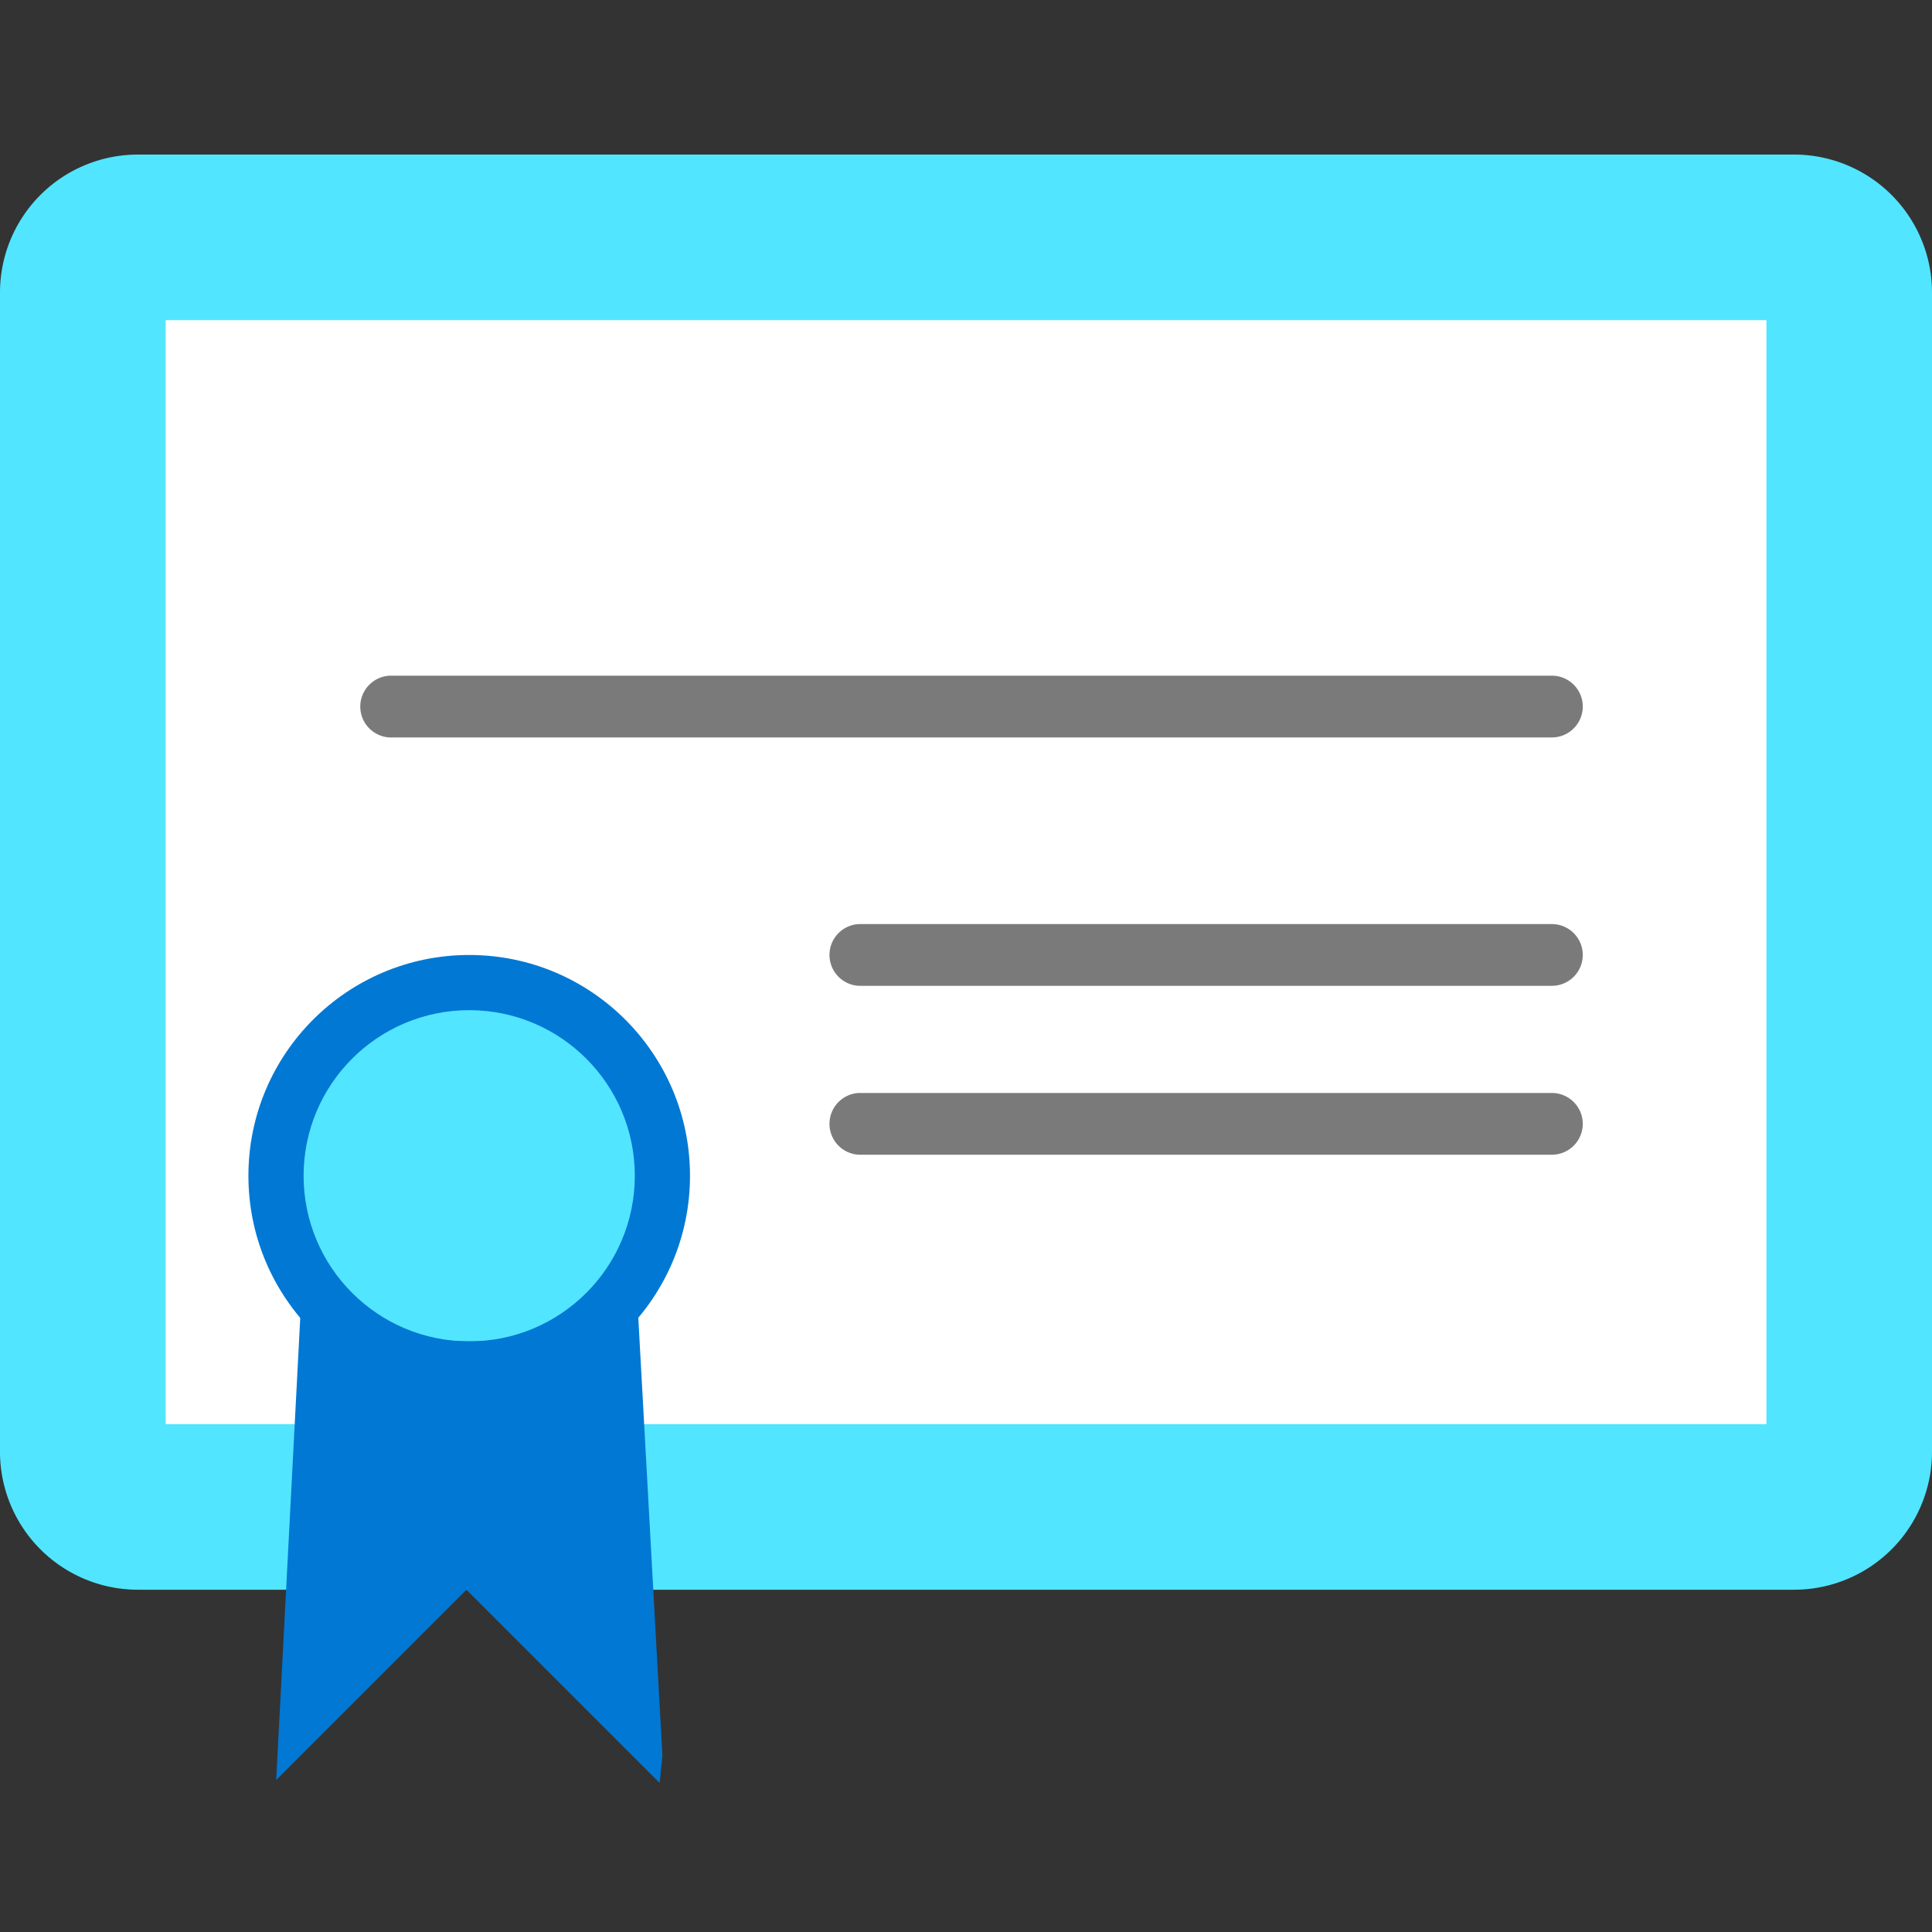 <svg id="symbol.Settings" viewBox="0 0 50 50" xmlns="http://www.w3.org/2000/svg">
    <rect x="0" y="0" width="50" height="50" fill="#333333" stroke="none"/>
    <style>
        .msportalfx-svg-c11{fill:#52e5ff}
        .msportalfx-svg-c01{fill:#fff}
        .msportalfx-svg-c09{fill:#0078d4}
        .msportalfx-svg-c10{fill:#52e5ff}
        .msportalfx-svg-c04{fill:#7a7a7a}
    </style>

    <path d="M50 37.571a3.57 3.57 0 0 1-3.571 3.571H3.571A3.57 3.57 0 0 1 0 37.571v-30A3.571 3.571 0 0 1 3.571 4h42.857A3.571 3.571 0 0 1 50 7.571v30z" class="msportalfx-svg-c11"></path>
    <path d="M4.286 8.286h41.429v28.571H4.286z" class="msportalfx-svg-c01"></path>
    <circle cx="12.143" cy="30.429" r="5.714" class="msportalfx-svg-c09"></circle>
    <circle cx="12.143" cy="30.429" r="4.286" class="msportalfx-svg-c10"></circle>
    <path d="M12.143 34.714a6.4 6.4 0 0 1-4.317-1.679l-.678 13.031 4.923-4.923 5 5 .072-.714-.683-12.394a6.395 6.395 0 0 1-4.317 1.679z" class="msportalfx-svg-c09"></path>
    <path d="M40.962 29.085a.8.8 0 0 1-.799.799H22.227a.8.8 0 0 1 0-1.598h17.936a.8.8 0 0 1 .799.799m0-4.371a.8.8 0 0 1-.799.799H22.227a.8.8 0 0 1 0-1.598h17.936a.8.8 0 0 1 .799.799m0-6.428a.8.8 0 0 1-.799.799H10.084a.8.8 0 0 1 0-1.598h30.078c.442-.001.8.357.8.799" class="msportalfx-svg-c04"></path>
    

</svg>


